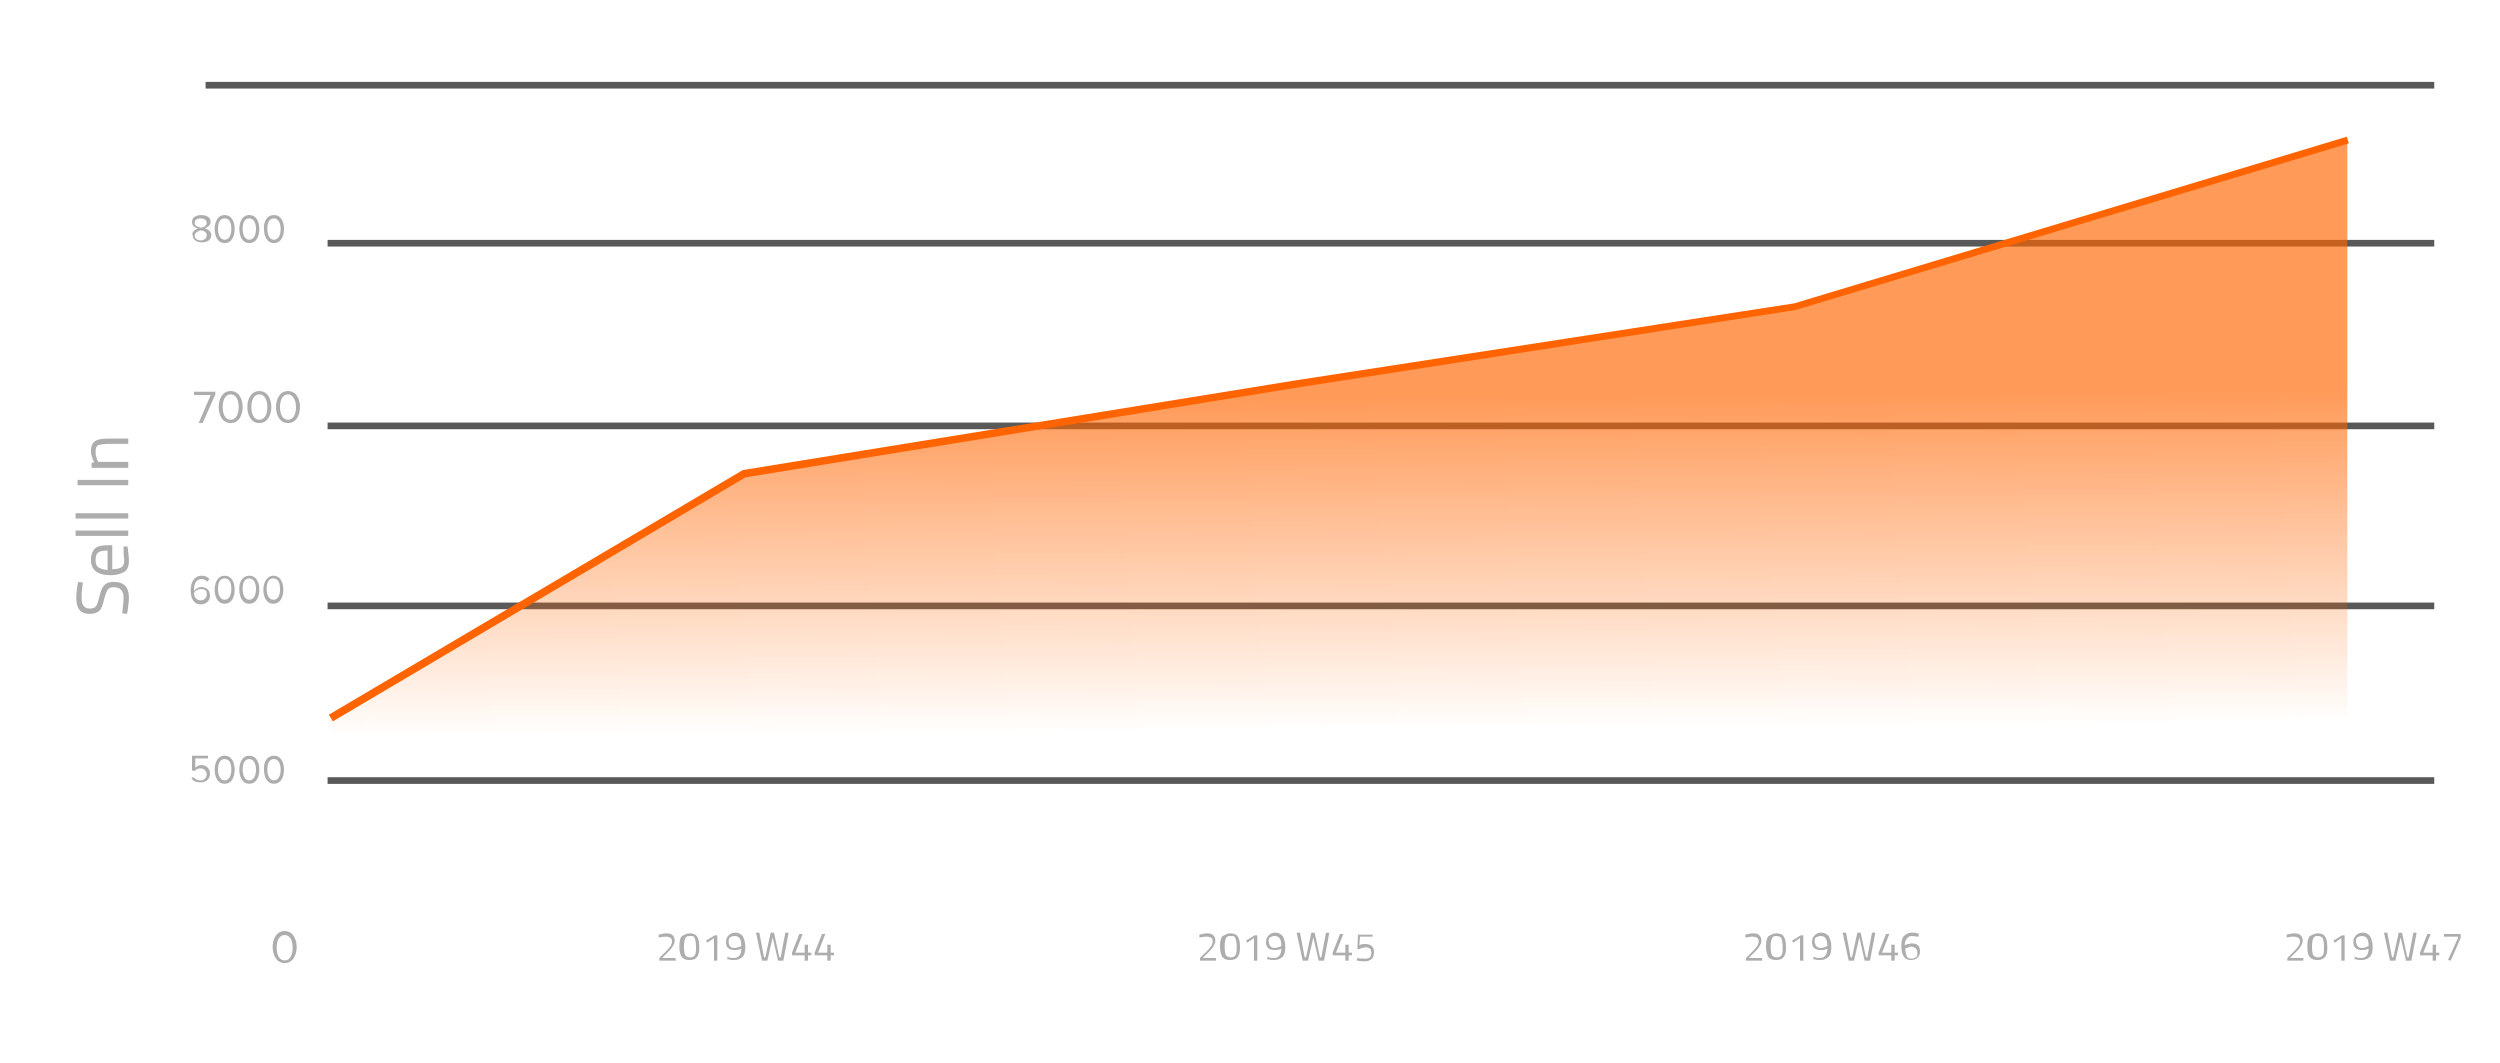 <?xml version="1.0" encoding="utf-8"?>
<!-- Generator: Adobe Illustrator 23.0.6, SVG Export Plug-In . SVG Version: 6.00 Build 0)  -->
<svg version="1.1" id="圖層_5" xmlns="http://www.w3.org/2000/svg" xmlns:xlink="http://www.w3.org/1999/xlink" x="0px" y="0px"
	 viewBox="0 0 375 159.5" style="enable-background:new 0 0 375 159.5;" xml:space="preserve">
<style type="text/css">
	.st0{fill:#595959;}
	.st1{opacity:0.65;fill:url(#Path_1049_1_);enable-background:new    ;}
	.st2{fill:#FF6400;}
	.st3{enable-background:new    ;}
	.st4{fill:#ADADAD;}
</style>
<g id="Group_40" transform="translate(-10.362 -53.417)">
	<g>
		<rect x="59.5" y="170" class="st0" width="316" height="1"/>
		<rect x="59.5" y="89.4" class="st0" width="316" height="1"/>
		<rect x="59.5" y="116.8" class="st0" width="316" height="1"/>
		<rect x="59.5" y="143.8" class="st0" width="316" height="1"/>
		<rect x="41.2" y="65.7" class="st0" width="334.3" height="1"/>
	</g>
	<g id="圖層_4" transform="translate(52.063 62.139)">
		
			<linearGradient id="Path_1049_1_" gradientUnits="userSpaceOnUse" x1="-645.395" y1="266.794" x2="-645.382" y2="267.315" gradientTransform="matrix(302.537 0 0 95.292 195414.297 -25372.227)">
			<stop  offset="0" style="stop-color:#FF6400"/>
			<stop  offset="1" style="stop-color:#FF6400;stop-opacity:0"/>
		</linearGradient>
		<path id="Path_1049" class="st1" d="M7.9,99l62-36.6L152.3,49l75.1-11.6l83-25v95.3H7.9V99z"/>
	</g>
	<g id="圖層_3" transform="translate(51.787 61.621)">
		<path id="Path_1050" class="st2" d="M8.5,100l-0.6-1L70,62.3l82.6-13.4l75.1-11.6l82.9-25l0.3,1l-83,25L152.7,50L70.4,63.4
			L8.5,100z"/>
	</g>
	<g transform="translate(10.362 71.476)">
		<g class="st3">
			<path class="st4" d="M42.7,121.6c1.3,0,1.8,1.3,1.8,2.4s-0.5,2.4-1.8,2.4s-1.8-1.3-1.8-2.4S41.4,121.6,42.7,121.6z M42.7,122.2
				c-0.9,0-1.2,1-1.2,1.9s0.3,1.9,1.2,1.9s1.2-1,1.2-1.9S43.6,122.2,42.7,122.2z"/>
		</g>
		<g class="st3">
			<path class="st4" d="M29,98.5c0.3,0.3,0.6,0.5,1.1,0.5s0.9-0.4,0.9-0.9s-0.4-0.9-0.9-0.9c-0.4,0-0.7,0.1-0.9,0.4l-0.4-0.1v-2.2
				h2.4v0.4h-1.9v1.4c0.2-0.2,0.5-0.4,0.9-0.4c0.7,0,1.3,0.5,1.3,1.3s-0.6,1.3-1.4,1.3c-0.7,0-1.1-0.2-1.4-0.6L29,98.5z"/>
			<path class="st4" d="M33.7,95.3c1.1,0,1.5,1.1,1.5,2.1s-0.4,2.1-1.5,2.1s-1.5-1.1-1.5-2.1S32.6,95.3,33.7,95.3z M33.7,95.8
				c-0.8,0-1,0.8-1,1.6s0.3,1.6,1,1.6s1-0.8,1-1.6S34.5,95.8,33.7,95.8z"/>
			<path class="st4" d="M37.4,95.3c1.1,0,1.5,1.1,1.5,2.1s-0.4,2.1-1.5,2.1s-1.5-1.1-1.5-2.1S36.3,95.3,37.4,95.3z M37.4,95.8
				c-0.8,0-1,0.8-1,1.6s0.3,1.6,1,1.6s1-0.8,1-1.6S38.1,95.8,37.4,95.8z"/>
			<path class="st4" d="M41.1,95.3c1.1,0,1.5,1.1,1.5,2.1s-0.4,2.1-1.5,2.1s-1.5-1.1-1.5-2.1C39.5,96.4,40,95.3,41.1,95.3z
				 M41.1,95.8c-0.8,0-1,0.8-1,1.6s0.3,1.6,1,1.6s1-0.8,1-1.6S41.8,95.8,41.1,95.8z"/>
		</g>
		<g class="st3">
			<path class="st4" d="M30.3,68.3c0.5,0,0.9,0.2,1.1,0.5l-0.3,0.4c-0.2-0.2-0.4-0.4-0.9-0.4c-0.8,0-1.1,0.8-1.1,1.6
				c0,0.1,0,0.1,0,0.2c0.2-0.3,0.6-0.6,1.1-0.6c0.7,0,1.3,0.4,1.3,1.3c0,0.7-0.5,1.3-1.4,1.3c-1.1,0-1.5-1-1.5-2.1
				C28.6,69.3,29.1,68.3,30.3,68.3z M30.1,70.3c-0.4,0-0.8,0.2-1,0.6c0,0.5,0.3,1.1,1,1.1c0.6,0,0.9-0.5,0.9-0.8
				C31.1,70.5,30.7,70.3,30.1,70.3z"/>
			<path class="st4" d="M33.7,68.3c1.1,0,1.5,1.1,1.5,2.1s-0.4,2.1-1.5,2.1s-1.5-1.1-1.5-2.1S32.6,68.3,33.7,68.3z M33.7,68.7
				c-0.8,0-1,0.8-1,1.6s0.3,1.6,1,1.6s1-0.8,1-1.6S34.5,68.7,33.7,68.7z"/>
			<path class="st4" d="M37.4,68.3c1.1,0,1.5,1.1,1.5,2.1s-0.4,2.1-1.5,2.1s-1.5-1.1-1.5-2.1C35.8,69.4,36.3,68.3,37.4,68.3z
				 M37.4,68.7c-0.8,0-1,0.8-1,1.6s0.3,1.6,1,1.6s1-0.8,1-1.6S38.1,68.7,37.4,68.7z"/>
			<path class="st4" d="M41,68.3c1.1,0,1.5,1.1,1.5,2.1s-0.4,2.1-1.5,2.1s-1.5-1.1-1.5-2.1S40,68.3,41,68.3z M41,68.7
				c-0.8,0-1,0.8-1,1.6s0.3,1.6,1,1.6c0.8,0,1-0.8,1-1.6S41.8,68.7,41,68.7z"/>
		</g>
		<g class="st3">
			<path class="st4" d="M31.6,41.2h-2.5v-0.5h3.2v0.4l-1.9,4.3h-0.6L31.6,41.2z"/>
			<path class="st4" d="M34.6,40.6c1.3,0,1.8,1.3,1.8,2.4c0,1.1-0.5,2.4-1.8,2.4s-1.8-1.3-1.8-2.4C32.8,41.9,33.3,40.6,34.6,40.6z
				 M34.6,41.1c-0.9,0-1.2,1-1.2,1.9s0.3,1.9,1.2,1.9s1.2-1,1.2-1.9S35.5,41.1,34.6,41.1z"/>
			<path class="st4" d="M38.9,40.6c1.3,0,1.8,1.3,1.8,2.4c0,1.1-0.5,2.4-1.8,2.4s-1.8-1.3-1.8-2.4C37.1,41.9,37.6,40.6,38.9,40.6z
				 M38.9,41.1c-0.9,0-1.2,1-1.2,1.9s0.3,1.9,1.2,1.9s1.2-1,1.2-1.9S39.8,41.1,38.9,41.1z"/>
			<path class="st4" d="M43.2,40.6c1.3,0,1.8,1.3,1.8,2.4c0,1.1-0.5,2.4-1.8,2.4s-1.8-1.3-1.8-2.4C41.4,41.9,41.9,40.6,43.2,40.6z
				 M43.2,41.1c-0.9,0-1.2,1-1.2,1.9s0.3,1.9,1.2,1.9s1.2-1,1.2-1.9S44,41.1,43.2,41.1z"/>
		</g>
		<g class="st3">
			<path class="st4" d="M29.7,16.2c-0.5-0.1-0.9-0.4-0.9-1c0-0.7,0.7-1,1.4-1s1.4,0.3,1.4,1c0,0.5-0.4,0.8-0.9,1c0.5,0.1,1,0.5,1,1
				c0,0.7-0.6,1.1-1.4,1.1s-1.4-0.4-1.4-1.1C28.7,16.8,29.2,16.4,29.7,16.2z M30.1,16.5c-0.2,0-0.9,0.3-0.9,0.8
				c0,0.4,0.4,0.7,0.9,0.7s0.9-0.3,0.9-0.7C31.1,16.7,30.4,16.5,30.1,16.5z M30.1,14.7c-0.5,0-0.9,0.2-0.9,0.7s0.6,0.6,0.9,0.7
				c0.2,0,0.9-0.2,0.9-0.7C31,14.9,30.6,14.7,30.1,14.7z"/>
			<path class="st4" d="M33.7,14.2c1.1,0,1.5,1.1,1.5,2.1s-0.4,2.1-1.5,2.1s-1.5-1.1-1.5-2.1S32.6,14.2,33.7,14.2z M33.7,14.7
				c-0.8,0-1,0.8-1,1.6s0.3,1.6,1,1.6s1-0.8,1-1.6C34.7,15.5,34.5,14.7,33.7,14.7z"/>
			<path class="st4" d="M37.4,14.2c1.1,0,1.5,1.1,1.5,2.1s-0.4,2.1-1.5,2.1s-1.5-1.1-1.5-2.1S36.3,14.2,37.4,14.2z M37.4,14.7
				c-0.8,0-1,0.8-1,1.6s0.3,1.6,1,1.6s1-0.8,1-1.6C38.4,15.5,38.1,14.7,37.4,14.7z"/>
			<path class="st4" d="M41.1,14.2c1.1,0,1.5,1.1,1.5,2.1s-0.4,2.1-1.5,2.1s-1.5-1.1-1.5-2.1C39.5,15.3,40,14.2,41.1,14.2z
				 M41.1,14.7c-0.8,0-1,0.8-1,1.6s0.3,1.6,1,1.6s1-0.8,1-1.6C42.1,15.5,41.8,14.7,41.1,14.7z"/>
		</g>
	</g>
	<g class="st3">
		<path class="st4" d="M22.6,143.1c0,1.1,0.4,1.6,1.2,1.6c0.5,0,0.8-0.1,1-0.4c0.2-0.3,0.3-0.8,0.5-1.5c0.2-0.8,0.4-1.3,0.7-1.6
			c0.3-0.3,0.7-0.5,1.4-0.5c1.6,0,2.3,0.8,2.3,2.4c0,0.5-0.1,1.2-0.2,2l-0.1,0.4l-0.7-0.1c0.1-1,0.2-1.8,0.2-2.3
			c0-1.1-0.5-1.6-1.5-1.6c-0.4,0-0.7,0.1-0.9,0.4s-0.3,0.7-0.5,1.3c-0.2,0.9-0.4,1.5-0.7,1.8s-0.8,0.5-1.5,0.5c-1.4,0-2-0.8-2-2.5
			c0-0.5,0.1-1.2,0.2-1.9l0.1-0.4l0.7,0.1C22.6,142,22.6,142.7,22.6,143.1z"/>
		<path class="st4" d="M28.9,135.7l0-0.3l0.6,0c0.1,0.8,0.2,1.6,0.2,2.1c0,0.8-0.2,1.4-0.7,1.7c-0.5,0.3-1.2,0.5-2.1,0.5
			c-1.9,0-2.9-0.8-2.9-2.3c0-0.7,0.2-1.3,0.6-1.7s1.1-0.5,2-0.5l0.6,0v3.6c0.6,0,1.1-0.1,1.4-0.3c0.3-0.2,0.4-0.6,0.4-1.2
			C28.9,136.8,28.9,136.2,28.9,135.7z M26.5,136c-0.7,0-1.2,0.1-1.4,0.3c-0.3,0.2-0.4,0.6-0.4,1.1s0.1,0.9,0.4,1.1
			c0.3,0.2,0.8,0.4,1.4,0.4V136z"/>
		<path class="st4" d="M29.6,133.8h-7.9V133h7.9V133.8z"/>
		<path class="st4" d="M29.6,131.2h-7.9v-0.8h7.9V131.2z"/>
		<path class="st4" d="M29.6,126.2h-7.6v-0.8h7.6V126.2z"/>
		<path class="st4" d="M29.6,122.8v0.8h-5.5v-0.8h0.4c-0.3-0.6-0.5-1.2-0.5-1.7c0-0.7,0.2-1.2,0.6-1.5c0.4-0.3,1.1-0.4,2.1-0.4h2.9
			v0.8h-2.9c-0.8,0-1.3,0.1-1.6,0.2s-0.4,0.5-0.4,1c0,0.2,0,0.5,0.1,0.7c0.1,0.3,0.1,0.5,0.2,0.6l0.1,0.2H29.6z"/>
	</g>
</g>
<g class="st3">
	<path class="st4" d="M101.4,144.1h-2.5v-0.4l1.2-1.2c0.2-0.2,0.3-0.4,0.4-0.5s0.2-0.2,0.2-0.4c0.1-0.1,0.1-0.3,0.1-0.4
		c0-0.3-0.1-0.4-0.2-0.5s-0.4-0.2-0.7-0.2c-0.3,0-0.5,0-0.9,0.1h-0.2v-0.4c0.4-0.1,0.8-0.2,1.2-0.2c0.4,0,0.7,0.1,0.9,0.3
		s0.3,0.4,0.3,0.8c0,0.3-0.1,0.5-0.2,0.7s-0.3,0.5-0.6,0.8l-1.1,1.1h2L101.4,144.1L101.4,144.1z"/>
	<path class="st4" d="M103.5,140c0.3,0,0.6,0.1,0.8,0.2c0.4,0.3,0.6,0.9,0.6,1.9c0,0.7-0.1,1.2-0.4,1.5c-0.2,0.3-0.6,0.4-1.1,0.4
		s-0.8-0.1-1.1-0.4c-0.2-0.3-0.4-0.8-0.4-1.6s0.1-1.3,0.4-1.6C102.7,140.2,103,140,103.5,140z M103.5,140.4c-0.2,0-0.4,0-0.5,0.1
		c-0.3,0.2-0.4,0.7-0.4,1.6c0,0.6,0.1,1,0.2,1.2c0.2,0.2,0.4,0.3,0.7,0.3s0.6-0.1,0.7-0.3c0.2-0.2,0.2-0.7,0.2-1.3s-0.1-1-0.2-1.3
		S103.9,140.4,103.5,140.4z"/>
	<path class="st4" d="M107.6,140.1v4h-0.5v-3.4l-1,0.7l-0.2-0.3l1.3-0.8h0.4V140.1z"/>
	<path class="st4" d="M110.1,143.7c0.7,0,1.1-0.5,1.1-1.4c-0.4,0.2-0.7,0.2-1,0.2c-0.9,0-1.3-0.4-1.3-1.2c0-0.4,0.1-0.7,0.4-1
		s0.6-0.4,1-0.4c0.5,0,0.8,0.2,1.1,0.5c0.2,0.4,0.4,0.9,0.4,1.6c0,0.7-0.1,1.2-0.4,1.5s-0.7,0.5-1.2,0.5c-0.3,0-0.6,0-0.9-0.1h-0.2
		v-0.4C109.4,143.7,109.7,143.7,110.1,143.7z M110.2,142.2c0.2,0,0.5-0.1,0.8-0.2l0.2-0.1c0-1-0.3-1.5-1-1.5c-0.3,0-0.5,0.1-0.7,0.2
		c-0.2,0.2-0.2,0.4-0.2,0.7C109.3,141.9,109.6,142.2,110.2,142.2z"/>
	<path class="st4" d="M113.4,139.9h0.5l0.7,3.7h0.2l0.8-3.7h0.5l0.8,3.7h0.2l0.7-3.7h0.5l-0.8,4.2h-0.8l-0.8-3.5l-0.8,3.5h-0.8
		L113.4,139.9z"/>
	<path class="st4" d="M120.7,144.1v-0.8h-1.9v-0.4l1.1-2.8h0.5l-1.1,2.8h1.4v-1.2h0.5v1.2h0.5v0.4h-0.5v0.8H120.7z"/>
	<path class="st4" d="M124.1,144.1v-0.8h-1.9v-0.4l1.1-2.8h0.5l-1.1,2.8h1.4v-1.2h0.5v1.2h0.5v0.4h-0.5v0.8H124.1z"/>
</g>
<g class="st3">
	<path class="st4" d="M182.5,144.1H180v-0.4l1.2-1.2c0.2-0.2,0.3-0.4,0.4-0.5c0.1-0.1,0.2-0.2,0.2-0.4c0.1-0.1,0.1-0.3,0.1-0.4
		c0-0.3-0.1-0.4-0.2-0.5c-0.1-0.1-0.4-0.2-0.7-0.2s-0.5,0-0.9,0.1h-0.2v-0.4c0.4-0.1,0.8-0.2,1.2-0.2s0.7,0.1,0.9,0.3
		s0.3,0.4,0.3,0.8c0,0.3-0.1,0.5-0.2,0.7c-0.1,0.2-0.3,0.5-0.6,0.8l-1.1,1.1h2v0.4H182.5z"/>
	<path class="st4" d="M184.6,140c0.3,0,0.6,0.1,0.8,0.2c0.4,0.3,0.6,0.9,0.6,1.9c0,0.7-0.1,1.2-0.4,1.5c-0.2,0.3-0.6,0.4-1.1,0.4
		s-0.8-0.1-1.1-0.4c-0.2-0.3-0.4-0.8-0.4-1.6s0.1-1.3,0.4-1.6C183.8,140.2,184.1,140,184.6,140z M184.6,140.4c-0.2,0-0.4,0-0.5,0.1
		c-0.3,0.2-0.4,0.7-0.4,1.6c0,0.6,0.1,1,0.2,1.2c0.2,0.2,0.4,0.3,0.7,0.3s0.6-0.1,0.7-0.3c0.2-0.2,0.2-0.7,0.2-1.3s-0.1-1-0.2-1.3
		S185,140.4,184.6,140.4z"/>
	<path class="st4" d="M188.6,140.1v4h-0.5v-3.4l-1,0.7l-0.2-0.3l1.3-0.8h0.4V140.1z"/>
	<path class="st4" d="M191.1,143.7c0.7,0,1.1-0.5,1.1-1.4c-0.4,0.2-0.7,0.2-1,0.2c-0.9,0-1.3-0.4-1.3-1.2c0-0.4,0.1-0.7,0.4-1
		s0.6-0.4,1-0.4c0.5,0,0.8,0.2,1.1,0.5c0.2,0.4,0.4,0.9,0.4,1.6c0,0.7-0.1,1.2-0.4,1.5c-0.3,0.3-0.7,0.5-1.2,0.5
		c-0.3,0-0.6,0-0.9-0.1h-0.2v-0.4C190.4,143.7,190.8,143.7,191.1,143.7z M191.2,142.2c0.2,0,0.5-0.1,0.8-0.2l0.2-0.1
		c0-1-0.3-1.5-1-1.5c-0.3,0-0.5,0.1-0.7,0.2s-0.2,0.4-0.2,0.7C190.4,141.9,190.7,142.2,191.2,142.2z"/>
	<path class="st4" d="M194.5,139.9h0.5l0.7,3.7h0.2l0.8-3.7h0.5l0.8,3.7h0.2l0.7-3.7h0.5l-0.8,4.2h-0.8l-0.8-3.5l-0.8,3.5h-0.8
		L194.5,139.9z"/>
	<path class="st4" d="M201.8,144.1v-0.8h-1.9v-0.4l1.1-2.8h0.5l-1.1,2.8h1.4v-1.2h0.5v1.2h0.5v0.4h-0.5v0.8H201.8z"/>
	<path class="st4" d="M205.9,140.1v0.4H204l-0.1,1.3c0.3-0.2,0.6-0.2,0.9-0.2c0.8,0,1.3,0.4,1.3,1.2c0,0.4-0.1,0.8-0.3,1
		s-0.6,0.4-1,0.4c-0.3,0-0.7,0-1.1-0.1h-0.2l0.1-0.4c0.5,0.1,0.8,0.1,1.2,0.1c0.3,0,0.6-0.1,0.7-0.2s0.2-0.4,0.2-0.7
		s-0.1-0.5-0.2-0.6c-0.1-0.1-0.4-0.2-0.6-0.2c-0.1,0-0.3,0-0.5,0.1c-0.2,0-0.3,0.1-0.4,0.1l-0.1,0.1l-0.3-0.1l0.1-2.1h2.2V140.1z"/>
</g>
<g class="st3">
	<path class="st4" d="M264.4,144.1h-2.5v-0.4l1.2-1.2c0.2-0.2,0.3-0.4,0.4-0.5s0.2-0.2,0.2-0.4c0.1-0.1,0.1-0.3,0.1-0.4
		c0-0.3-0.1-0.4-0.2-0.5s-0.4-0.2-0.7-0.2c-0.3,0-0.5,0-0.9,0.1h-0.2v-0.4c0.4-0.1,0.8-0.2,1.2-0.2c0.4,0,0.7,0.1,0.9,0.3
		s0.3,0.4,0.3,0.8c0,0.3-0.1,0.5-0.2,0.7s-0.3,0.5-0.6,0.8l-1.1,1.1h2v0.4H264.4z"/>
	<path class="st4" d="M266.5,140c0.3,0,0.6,0.1,0.8,0.2c0.4,0.3,0.6,0.9,0.6,1.9c0,0.7-0.1,1.2-0.4,1.5c-0.2,0.3-0.6,0.4-1.1,0.4
		s-0.8-0.1-1.1-0.4c-0.2-0.3-0.4-0.8-0.4-1.6s0.1-1.3,0.4-1.6C265.7,140.2,266,140,266.5,140z M266.5,140.4c-0.2,0-0.4,0-0.5,0.1
		c-0.3,0.2-0.4,0.7-0.4,1.6c0,0.6,0.1,1,0.2,1.2c0.2,0.2,0.4,0.3,0.7,0.3s0.6-0.1,0.7-0.3c0.2-0.2,0.2-0.7,0.2-1.3s-0.1-1-0.2-1.3
		C267.1,140.6,266.9,140.4,266.5,140.4z"/>
	<path class="st4" d="M270.5,140.1v4H270v-3.4l-1,0.7l-0.2-0.3l1.3-0.8h0.4V140.1z"/>
	<path class="st4" d="M273,143.7c0.7,0,1.1-0.5,1.1-1.4c-0.4,0.2-0.7,0.2-1,0.2c-0.9,0-1.3-0.4-1.3-1.2c0-0.4,0.1-0.7,0.4-1
		s0.6-0.4,1-0.4c0.5,0,0.8,0.2,1.1,0.5c0.2,0.4,0.4,0.9,0.4,1.6c0,0.7-0.1,1.2-0.4,1.5s-0.7,0.5-1.2,0.5c-0.3,0-0.6,0-0.9-0.1H272
		v-0.4C272.4,143.7,272.7,143.7,273,143.7z M273.1,142.2c0.2,0,0.5-0.1,0.8-0.2l0.2-0.1c0-1-0.3-1.5-1-1.5c-0.3,0-0.5,0.1-0.7,0.2
		s-0.2,0.4-0.2,0.7C272.3,141.9,272.6,142.2,273.1,142.2z"/>
	<path class="st4" d="M276.4,139.9h0.5l0.7,3.7h0.2l0.8-3.7h0.5l0.8,3.7h0.2l0.7-3.7h0.5l-0.8,4.2h-0.8l-0.8-3.5l-0.8,3.5h-0.8
		L276.4,139.9z"/>
	<path class="st4" d="M283.7,144.1v-0.8h-1.9v-0.4l1.1-2.8h0.5l-1.1,2.8h1.4v-1.2h0.5v1.2h0.5v0.4h-0.5v0.8H283.7z"/>
	<path class="st4" d="M287.8,140.5c-0.4,0-0.7-0.1-1-0.1s-0.6,0.1-0.8,0.4s-0.3,0.6-0.3,1l0.2-0.1c0.1,0,0.2-0.1,0.4-0.1
		s0.3-0.1,0.4-0.1c0.9,0,1.3,0.4,1.3,1.2c0,0.4-0.1,0.7-0.4,1c-0.2,0.2-0.6,0.3-1,0.3c-0.9,0-1.4-0.7-1.4-2.1c0-0.7,0.1-1.2,0.4-1.5
		s0.7-0.5,1.1-0.5c0.3,0,0.6,0,0.9,0.1h0.2L287.8,140.5z M286.7,142c-0.1,0-0.3,0-0.4,0.1s-0.3,0.1-0.4,0.1l-0.1,0.1
		c0,0.5,0.1,0.8,0.2,1.1s0.4,0.4,0.7,0.4c0.3,0,0.5-0.1,0.7-0.2s0.2-0.4,0.2-0.7s-0.1-0.5-0.2-0.6C287.2,142.1,286.9,142,286.7,142z
		"/>
</g>
<g class="st3">
	<path class="st4" d="M345.6,144.1h-2.5v-0.4l1.2-1.2c0.2-0.2,0.3-0.4,0.4-0.5s0.2-0.2,0.2-0.4c0.1-0.1,0.1-0.3,0.1-0.4
		c0-0.3-0.1-0.4-0.2-0.5s-0.4-0.2-0.7-0.2c-0.3,0-0.5,0-0.9,0.1H343v-0.4c0.4-0.1,0.8-0.2,1.2-0.2s0.7,0.1,0.9,0.3s0.3,0.4,0.3,0.8
		c0,0.3-0.1,0.5-0.2,0.7s-0.3,0.5-0.6,0.8l-1.1,1.1h2v0.4H345.6z"/>
	<path class="st4" d="M347.7,140c0.3,0,0.6,0.1,0.8,0.2c0.4,0.3,0.6,0.9,0.6,1.9c0,0.7-0.1,1.2-0.4,1.5s-0.6,0.4-1.1,0.4
		s-0.8-0.1-1.1-0.4s-0.4-0.8-0.4-1.6s0.1-1.3,0.4-1.6C346.9,140.2,347.2,140,347.7,140z M347.7,140.4c-0.2,0-0.4,0-0.5,0.1
		c-0.3,0.2-0.4,0.7-0.4,1.6c0,0.6,0.1,1,0.2,1.2c0.2,0.2,0.4,0.3,0.7,0.3s0.6-0.1,0.7-0.3c0.2-0.2,0.2-0.7,0.2-1.3s-0.1-1-0.2-1.3
		C348.3,140.6,348.1,140.4,347.7,140.4z"/>
	<path class="st4" d="M351.7,140.1v4h-0.5v-3.4l-1,0.7l-0.2-0.3l1.3-0.8h0.4V140.1z"/>
	<path class="st4" d="M354.2,143.7c0.7,0,1.1-0.5,1.1-1.4c-0.4,0.2-0.7,0.2-1,0.2c-0.9,0-1.3-0.4-1.3-1.2c0-0.4,0.1-0.7,0.4-1
		s0.6-0.4,1-0.4c0.5,0,0.8,0.2,1.1,0.5c0.2,0.4,0.4,0.9,0.4,1.6c0,0.7-0.1,1.2-0.4,1.5s-0.7,0.5-1.2,0.5c-0.3,0-0.6,0-0.9-0.1h-0.2
		v-0.4C353.6,143.7,353.9,143.7,354.2,143.7z M354.3,142.2c0.2,0,0.5-0.1,0.8-0.2l0.2-0.1c0-1-0.3-1.5-1-1.5c-0.3,0-0.5,0.1-0.7,0.2
		c-0.2,0.2-0.2,0.4-0.2,0.7C353.5,141.9,353.8,142.2,354.3,142.2z"/>
	<path class="st4" d="M357.6,139.9h0.5l0.7,3.7h0.2l0.8-3.7h0.5l0.8,3.7h0.2l0.7-3.7h0.5l-0.8,4.2h-0.8l-0.8-3.5l-0.8,3.5h-0.8
		L357.6,139.9z"/>
	<path class="st4" d="M364.9,144.1v-0.8H363v-0.4l1.1-2.8h0.5l-1.1,2.8h1.4v-1.2h0.5v1.2h0.5v0.4h-0.5v0.8H364.9z"/>
	<path class="st4" d="M366.6,140.5v-0.4h2.5v0.6l-1.5,3.4l-0.4-0.1l1.5-3.3v-0.2H366.6z"/>
</g>
</svg>
